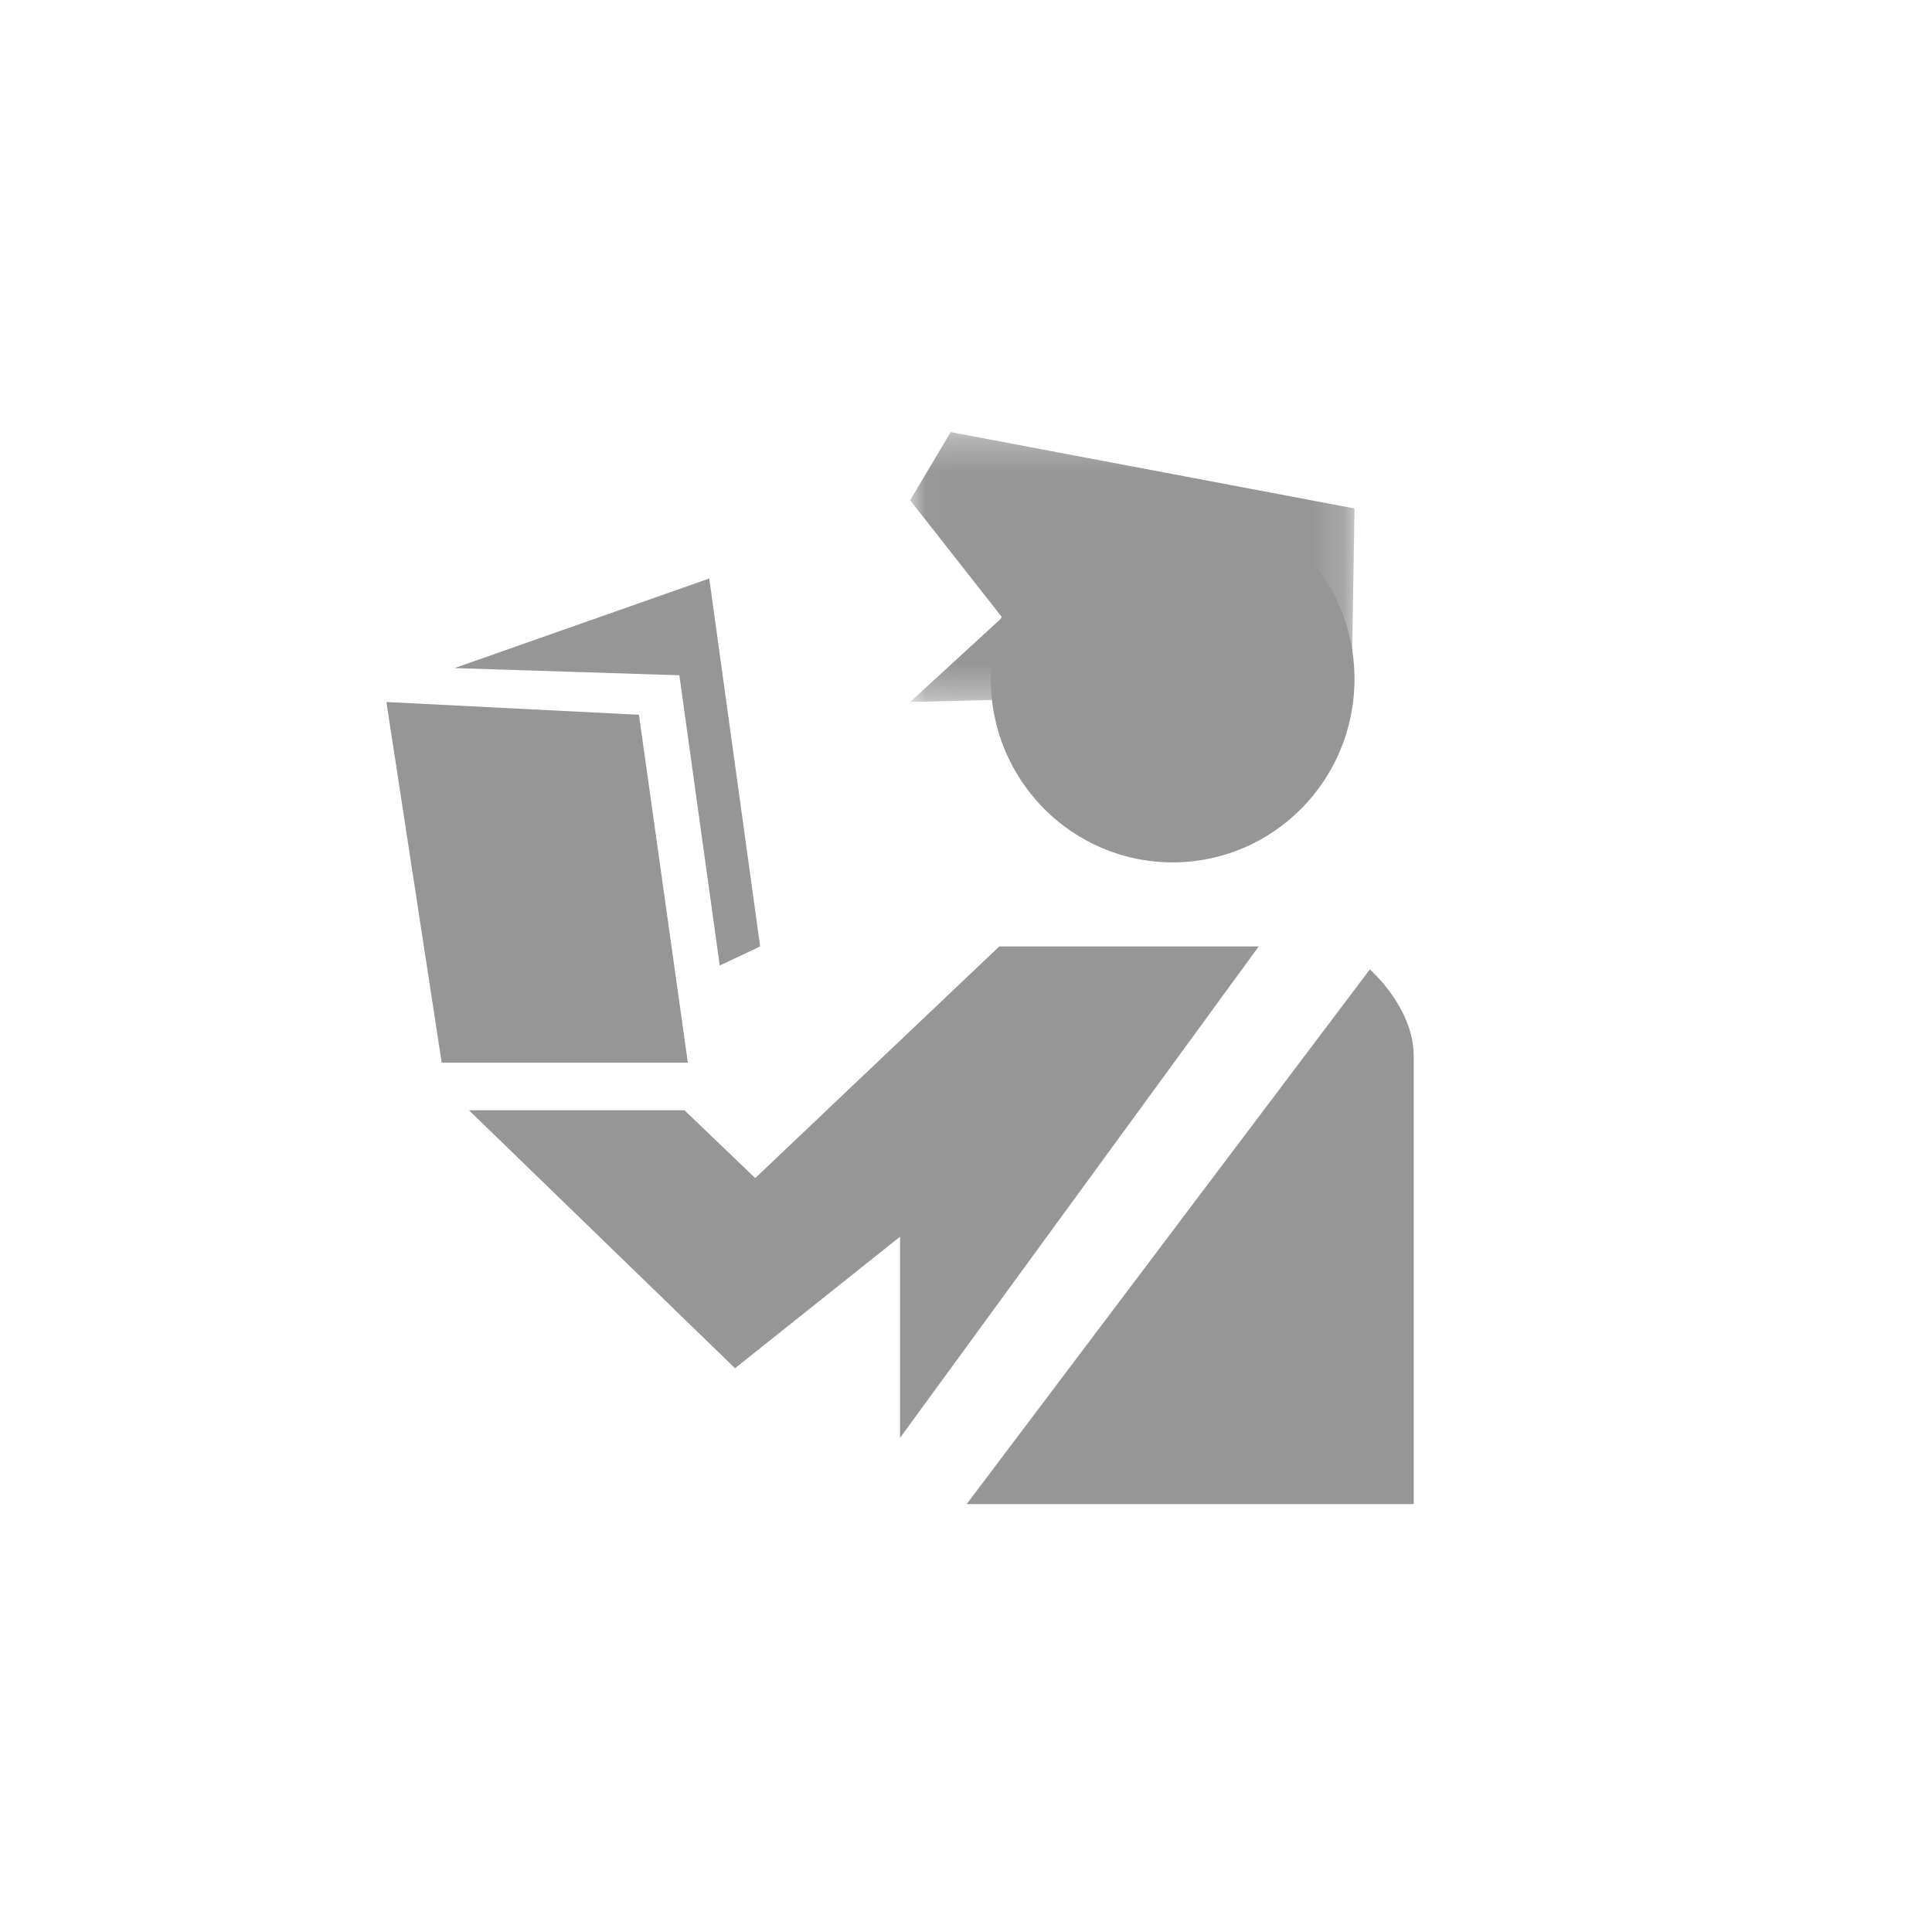 <?xml version="1.0" encoding="UTF-8"?>
<svg width="60px" height="60px" viewBox="0 0 60 60" version="1.1" xmlns="http://www.w3.org/2000/svg" xmlns:xlink="http://www.w3.org/1999/xlink">
    <!-- Generator: Sketch 52.6 (67491) - http://www.bohemiancoding.com/sketch -->
    <title>ExportImportClearanceDarkGrey</title>
    <desc>Created with Sketch.</desc>
    <defs>
        <polygon id="path-1" points="13.826 0.291 0.025 0.291 0.025 8.672 13.826 8.672 13.826 0.291"></polygon>
    </defs>
    <g id="ExportImportClearanceDarkGrey" stroke="none" stroke-width="1" fill="none" fill-rule="evenodd">
        <g id="Page-1" transform="translate(12, 13)">
            <path d="M18.769,8.09 C18.769,4.945 21.299,2.397 24.417,2.397 C27.537,2.397 30.065,4.945 30.065,8.09 C30.065,11.235 27.537,13.782 24.417,13.782 C21.299,13.782 18.769,11.235 18.769,8.09" id="Fill-1" fill="#969696"></path>
            <g id="Group-5" transform="translate(16.24, 0.129)">
                <mask id="mask-2" fill="white">
                    <use xlink:href="#path-1"></use>
                </mask>
                <g id="Clip-4"></g>
                <polygon id="Fill-3" fill="#969696" mask="url(#mask-2)" points="0.025 8.672 13.734 8.333 13.826 2.662 1.284 0.29 0.025 2.407 2.884 6.048"></polygon>
            </g>
            <path d="M18.022,33.71 L30.542,17.105 C30.542,17.105 31.904,18.291 31.904,19.793 L31.904,33.71 L18.022,33.71 Z" id="Fill-6" fill="#969696"></path>
            <polygon id="Fill-8" fill="#969696" points="27.091 16.392 15.952 31.653 15.952 25.406 10.827 29.492 2.564 21.48 9.257 21.48 11.455 23.587 19.033 16.392"></polygon>
            <polygon id="Fill-10" fill="#969696" points="9.362 20.003 1.717 20.003 0 8.802 7.843 9.198"></polygon>
            <polygon id="Fill-12" fill="#969696" points="10.352 16.985 9.098 7.971 2.116 7.748 10.027 4.966 11.607 16.392"></polygon>
        </g>
    </g>
</svg>
